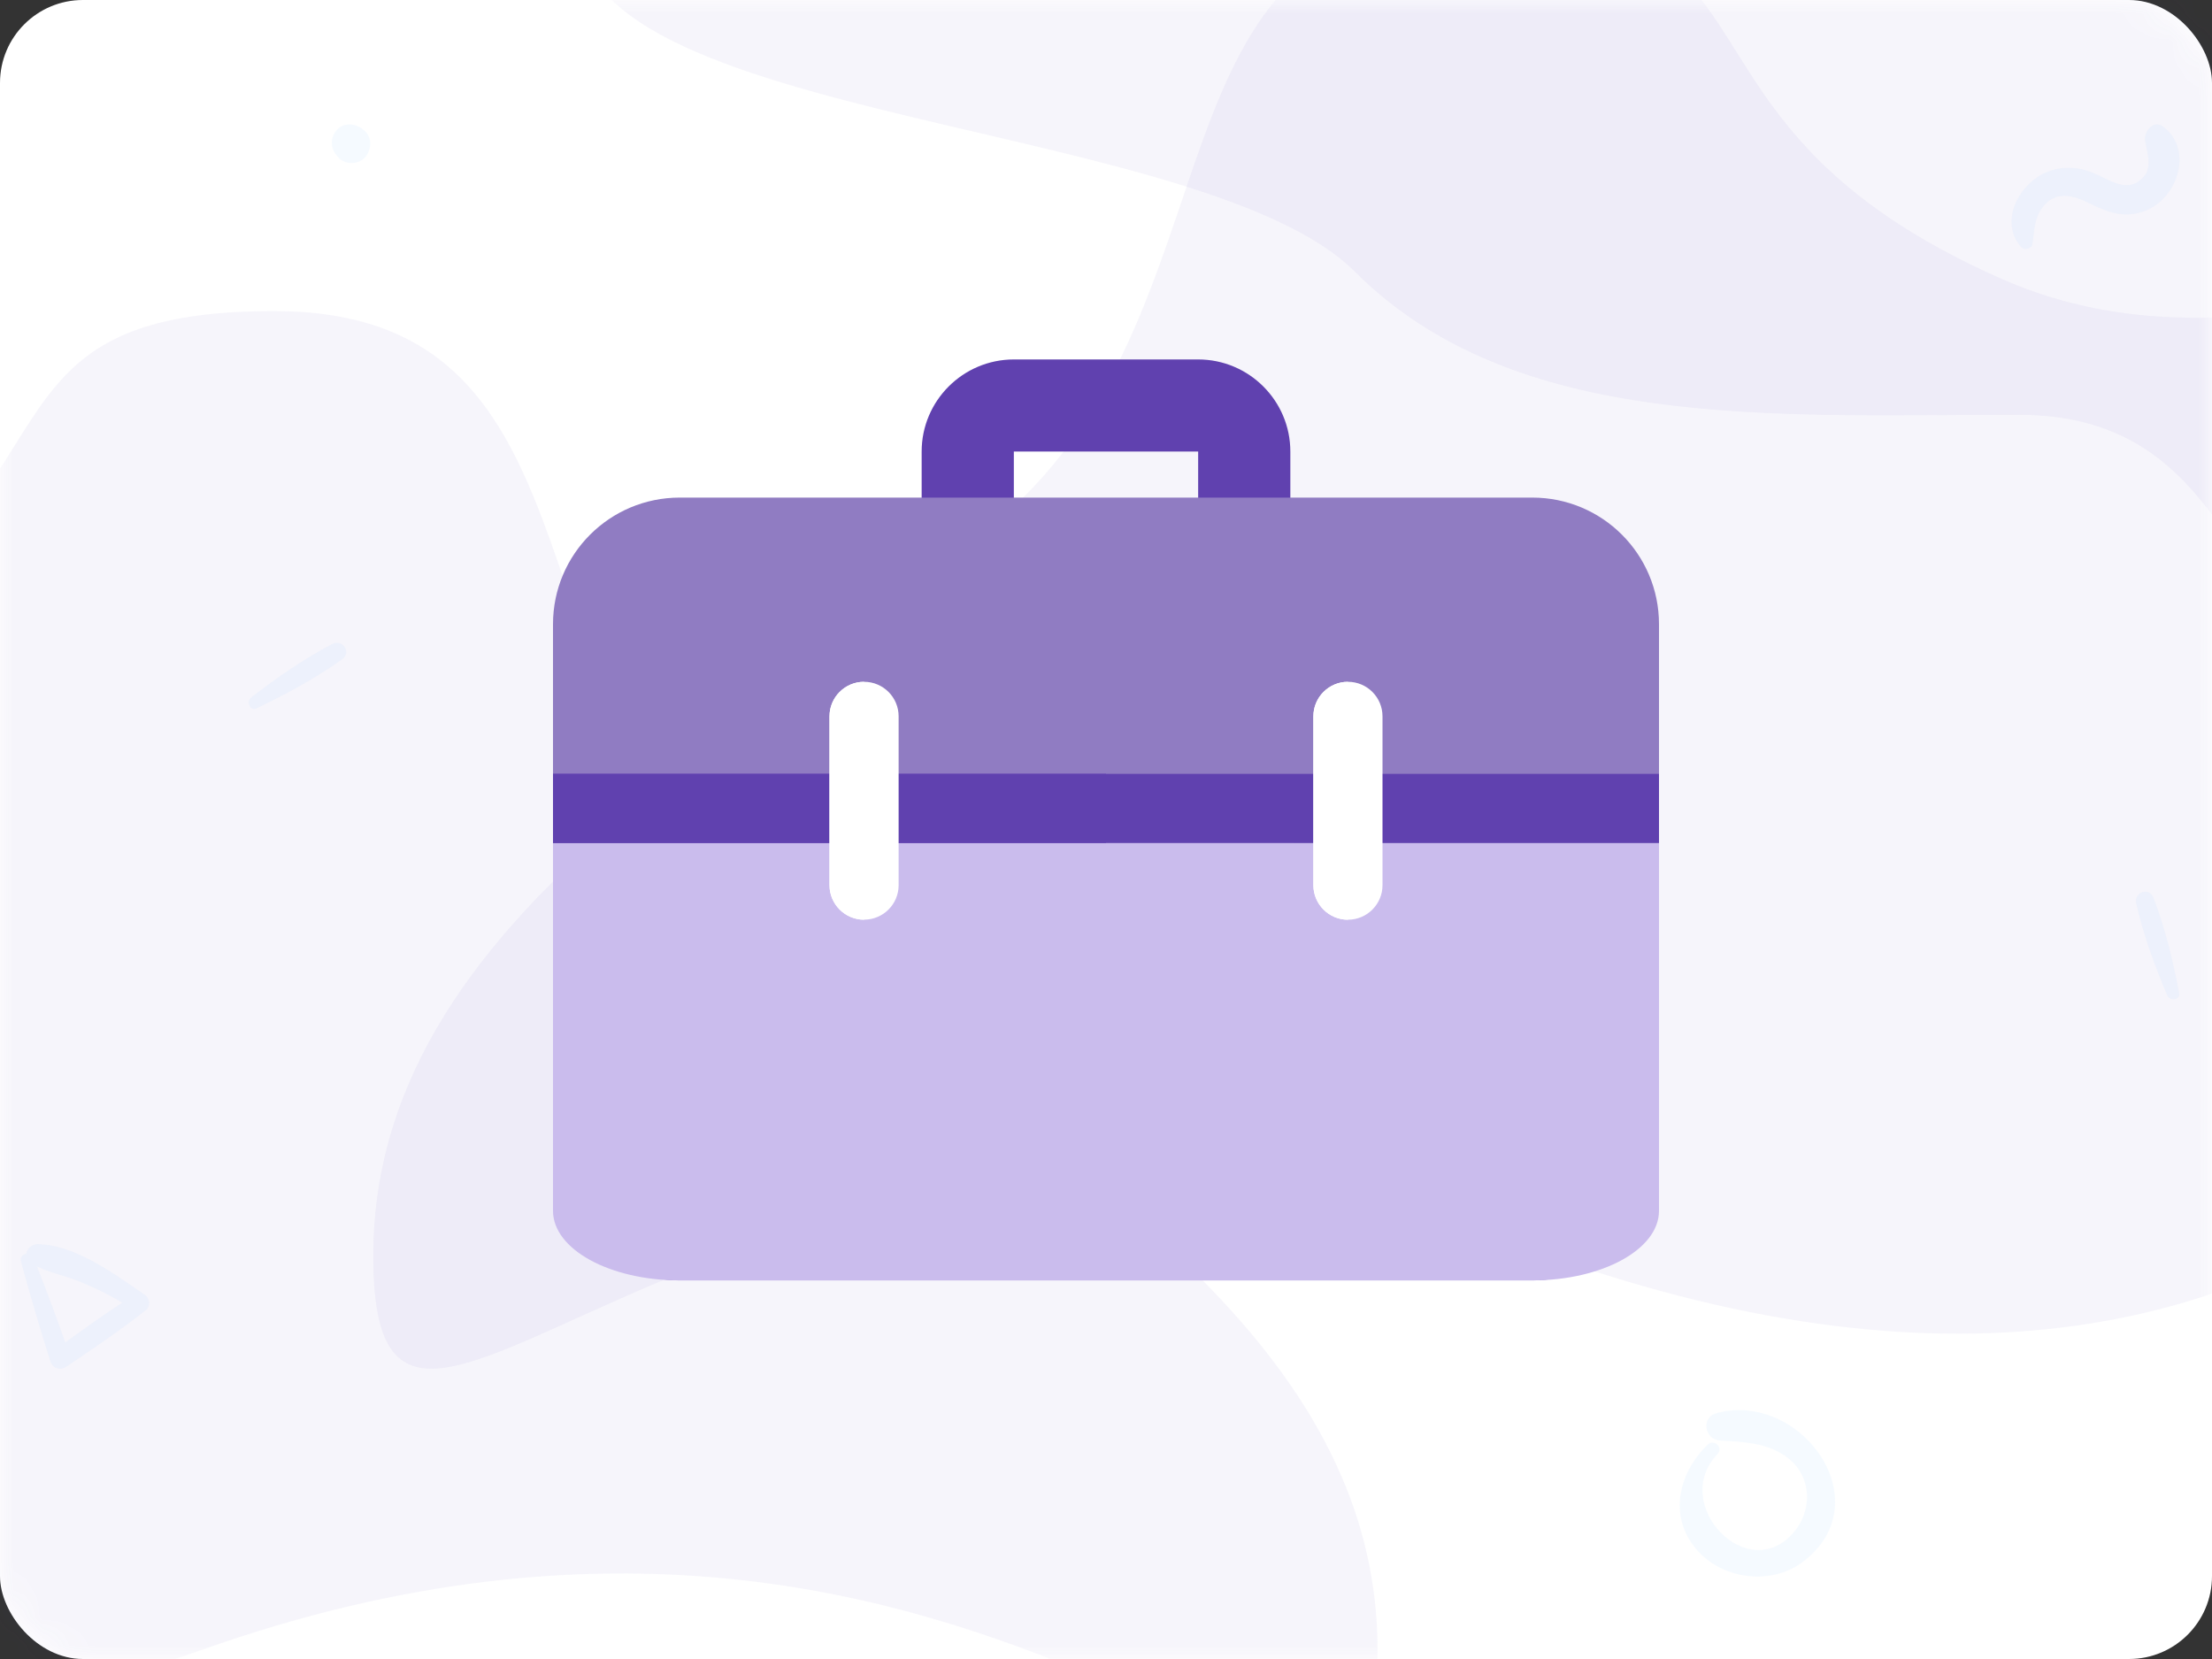 <svg width="80" height="60" viewBox="0 0 80 60" fill="none" xmlns="http://www.w3.org/2000/svg">
<rect x="0" y="0" width="80" height="60" fill="#333333" stroke="none"/>
<rect width="80" height="60" rx="3" fill="white"/>
<mask id="mask0" mask-type="alpha" maskUnits="userSpaceOnUse" x="0" y="0" width="80" height="60">
<rect width="80" height="60" rx="3" fill="white"/>
</mask>
<g mask="url(#mask0)">
<path opacity="0.05" d="M46.749 -12C38.499 -12 24.249 -12 21.249 -3.75C18.249 4.5 43.193 4.016 48.999 9.823C54.806 15.629 64.168 15 72.999 15C81.831 15 80.157 24.734 87.249 23.25C94.341 21.766 87.999 14.332 90.249 9.823C90.249 5.619 90.249 -12 90.249 -12C90.249 -12 60.624 -12 46.749 -12Z" fill="#4F2DA7"/>
<path opacity="0.05" d="M7.286 59.675C36.733 49.205 49.821 72.763 49.821 59.675C49.821 46.587 34.116 40.043 26.263 32.191C18.41 24.338 21.847 11.25 9.903 11.25C-2.041 11.25 3.977 18.587 -9.074 24.338C-22.125 30.089 -22.162 70.145 7.286 59.675Z" fill="#4F2DA7"/>
<path opacity="0.05" d="M56.036 45.425C26.588 34.955 13.5 58.513 13.5 45.425C13.5 32.337 29.206 25.793 37.058 17.941C44.911 10.088 41.474 -3 53.418 -3C65.362 -3 59.344 4.337 72.395 10.088C85.447 15.839 98.571 0.926 98.571 17.941C98.571 34.955 85.483 55.895 56.036 45.425Z" fill="#4F2DA7"/>
<path opacity="0.05" d="M9.277 25.617C10.336 25.111 11.421 24.527 12.376 23.842C12.726 23.59 12.381 23.1 12.012 23.295C10.992 23.829 9.996 24.52 9.088 25.223C8.901 25.363 9.036 25.731 9.277 25.617Z" fill="#3792FC"/>
<path opacity="0.05" d="M78.812 35.916C78.592 34.764 78.304 33.565 77.883 32.467C77.73 32.065 77.167 32.272 77.26 32.68C77.517 33.803 77.933 34.94 78.382 35.999C78.472 36.214 78.864 36.178 78.812 35.916Z" fill="#3792FC"/>
<path opacity="0.05" d="M13.197 4.744C13.176 4.726 13.158 4.708 13.137 4.692C12.875 4.459 12.444 4.414 12.19 4.692C11.933 4.972 11.941 5.359 12.19 5.639C12.208 5.66 12.226 5.678 12.242 5.699C12.475 5.964 12.96 5.956 13.197 5.699C13.43 5.442 13.477 4.993 13.197 4.744Z" fill="#3792FC"/>
<path opacity="0.05" d="M73.506 8.821C73.572 8.392 73.56 7.985 73.798 7.605C74.277 6.853 74.957 7.041 75.616 7.374C76.286 7.712 76.919 7.913 77.646 7.599C78.784 7.107 79.32 5.39 78.232 4.581C77.881 4.318 77.534 4.75 77.581 5.083C77.646 5.543 77.875 6.054 77.48 6.449C76.951 6.979 76.33 6.534 75.8 6.295C75.23 6.038 74.622 5.982 74.036 6.22C73.024 6.631 72.287 8.003 73.093 8.931C73.206 9.06 73.478 9 73.506 8.821Z" fill="#3792FC"/>
<path opacity="0.05" d="M61.765 52.243C60.725 53.242 60.331 54.796 61.322 55.998C62.254 57.13 64.066 57.366 65.23 56.467C68.049 54.291 65.11 50.282 62.072 51.111C61.508 51.265 61.649 52.069 62.204 52.098C63.092 52.148 64.045 52.181 64.754 52.807C65.516 53.474 65.533 54.606 64.907 55.377C63.249 57.412 60.372 54.415 62.113 52.591C62.337 52.363 61.997 52.023 61.765 52.243Z" fill="#3792FC"/>
<path opacity="0.05" d="M0.757 45.614C1.082 46.821 1.438 48.014 1.813 49.207C1.901 49.493 2.173 49.584 2.42 49.415C3.39 48.755 4.357 48.109 5.278 47.379C5.455 47.238 5.416 46.955 5.243 46.835C4.167 46.098 2.716 45.007 1.35 45C1.004 44.996 0.761 45.487 1.114 45.688C1.664 46.006 2.324 46.119 2.914 46.362C3.591 46.645 4.265 46.976 4.865 47.404C4.879 47.206 4.894 47.008 4.904 46.81C3.877 47.442 2.91 48.152 1.936 48.858C2.127 48.896 2.321 48.935 2.511 48.974C2.095 47.795 1.668 46.627 1.205 45.466C1.107 45.222 0.69 45.356 0.757 45.614Z" fill="#3792FC"/>
</g>
<path d="M45 20.494C44.08 20.494 43.333 19.748 43.333 18.829V16.331H36.667V18.829C36.667 19.748 35.92 20.494 35 20.494C34.08 20.494 33.333 19.748 33.333 18.829V16.331C33.333 14.494 34.828 13 36.667 13H43.333C45.172 13 46.667 14.494 46.667 16.331V18.829C46.667 19.748 45.92 20.494 45 20.494Z" fill="#6041AF"/>
<path d="M55.417 17.996H24.583C22.05 17.996 20 20.044 20 22.576V41.728C20 44.259 22.05 46.307 24.583 46.307H55.417C57.95 46.307 60 44.259 60 41.728V22.576C60 20.044 57.95 17.996 55.417 17.996Z" fill="#907CC2"/>
<path d="M20 30.486V43.791C20 45.182 22.05 46.307 24.583 46.307H55.417C57.95 46.307 60 45.182 60 43.791V30.486C60 30.486 20 30.479 20 30.486Z" fill="#CABCED"/>
<path d="M60 27.988V30.486H20V27.988H60Z" fill="#6041AF"/>
<path d="M40 27.988H20V30.486H40V27.988Z" fill="#6041AF"/>
<path d="M48.75 33.263C48.06 33.263 47.5 32.703 47.5 32.014V25.907C47.5 25.217 48.06 24.658 48.75 24.658C49.44 24.658 50 25.217 50 25.907V32.014C50 32.703 49.44 33.263 48.75 33.263Z" fill="white"/>
<path d="M31.25 33.261C30.56 33.261 30 32.701 30 32.012V25.907C30 25.217 30.56 24.658 31.25 24.658C31.94 24.658 32.5 25.217 32.5 25.907V32.014C32.5 32.703 31.94 33.261 31.25 33.261Z" fill="white"/>
<path d="M31.25 24.658C30.56 24.658 30 25.217 30 25.907V32.014C30 32.703 30.56 33.263 31.25 33.263V24.658Z" fill="white"/>
<path d="M48.75 24.658C48.06 24.658 47.5 25.217 47.5 25.907V32.014C47.5 32.703 48.06 33.263 48.75 33.263V24.658Z" fill="white"/>
</svg>
